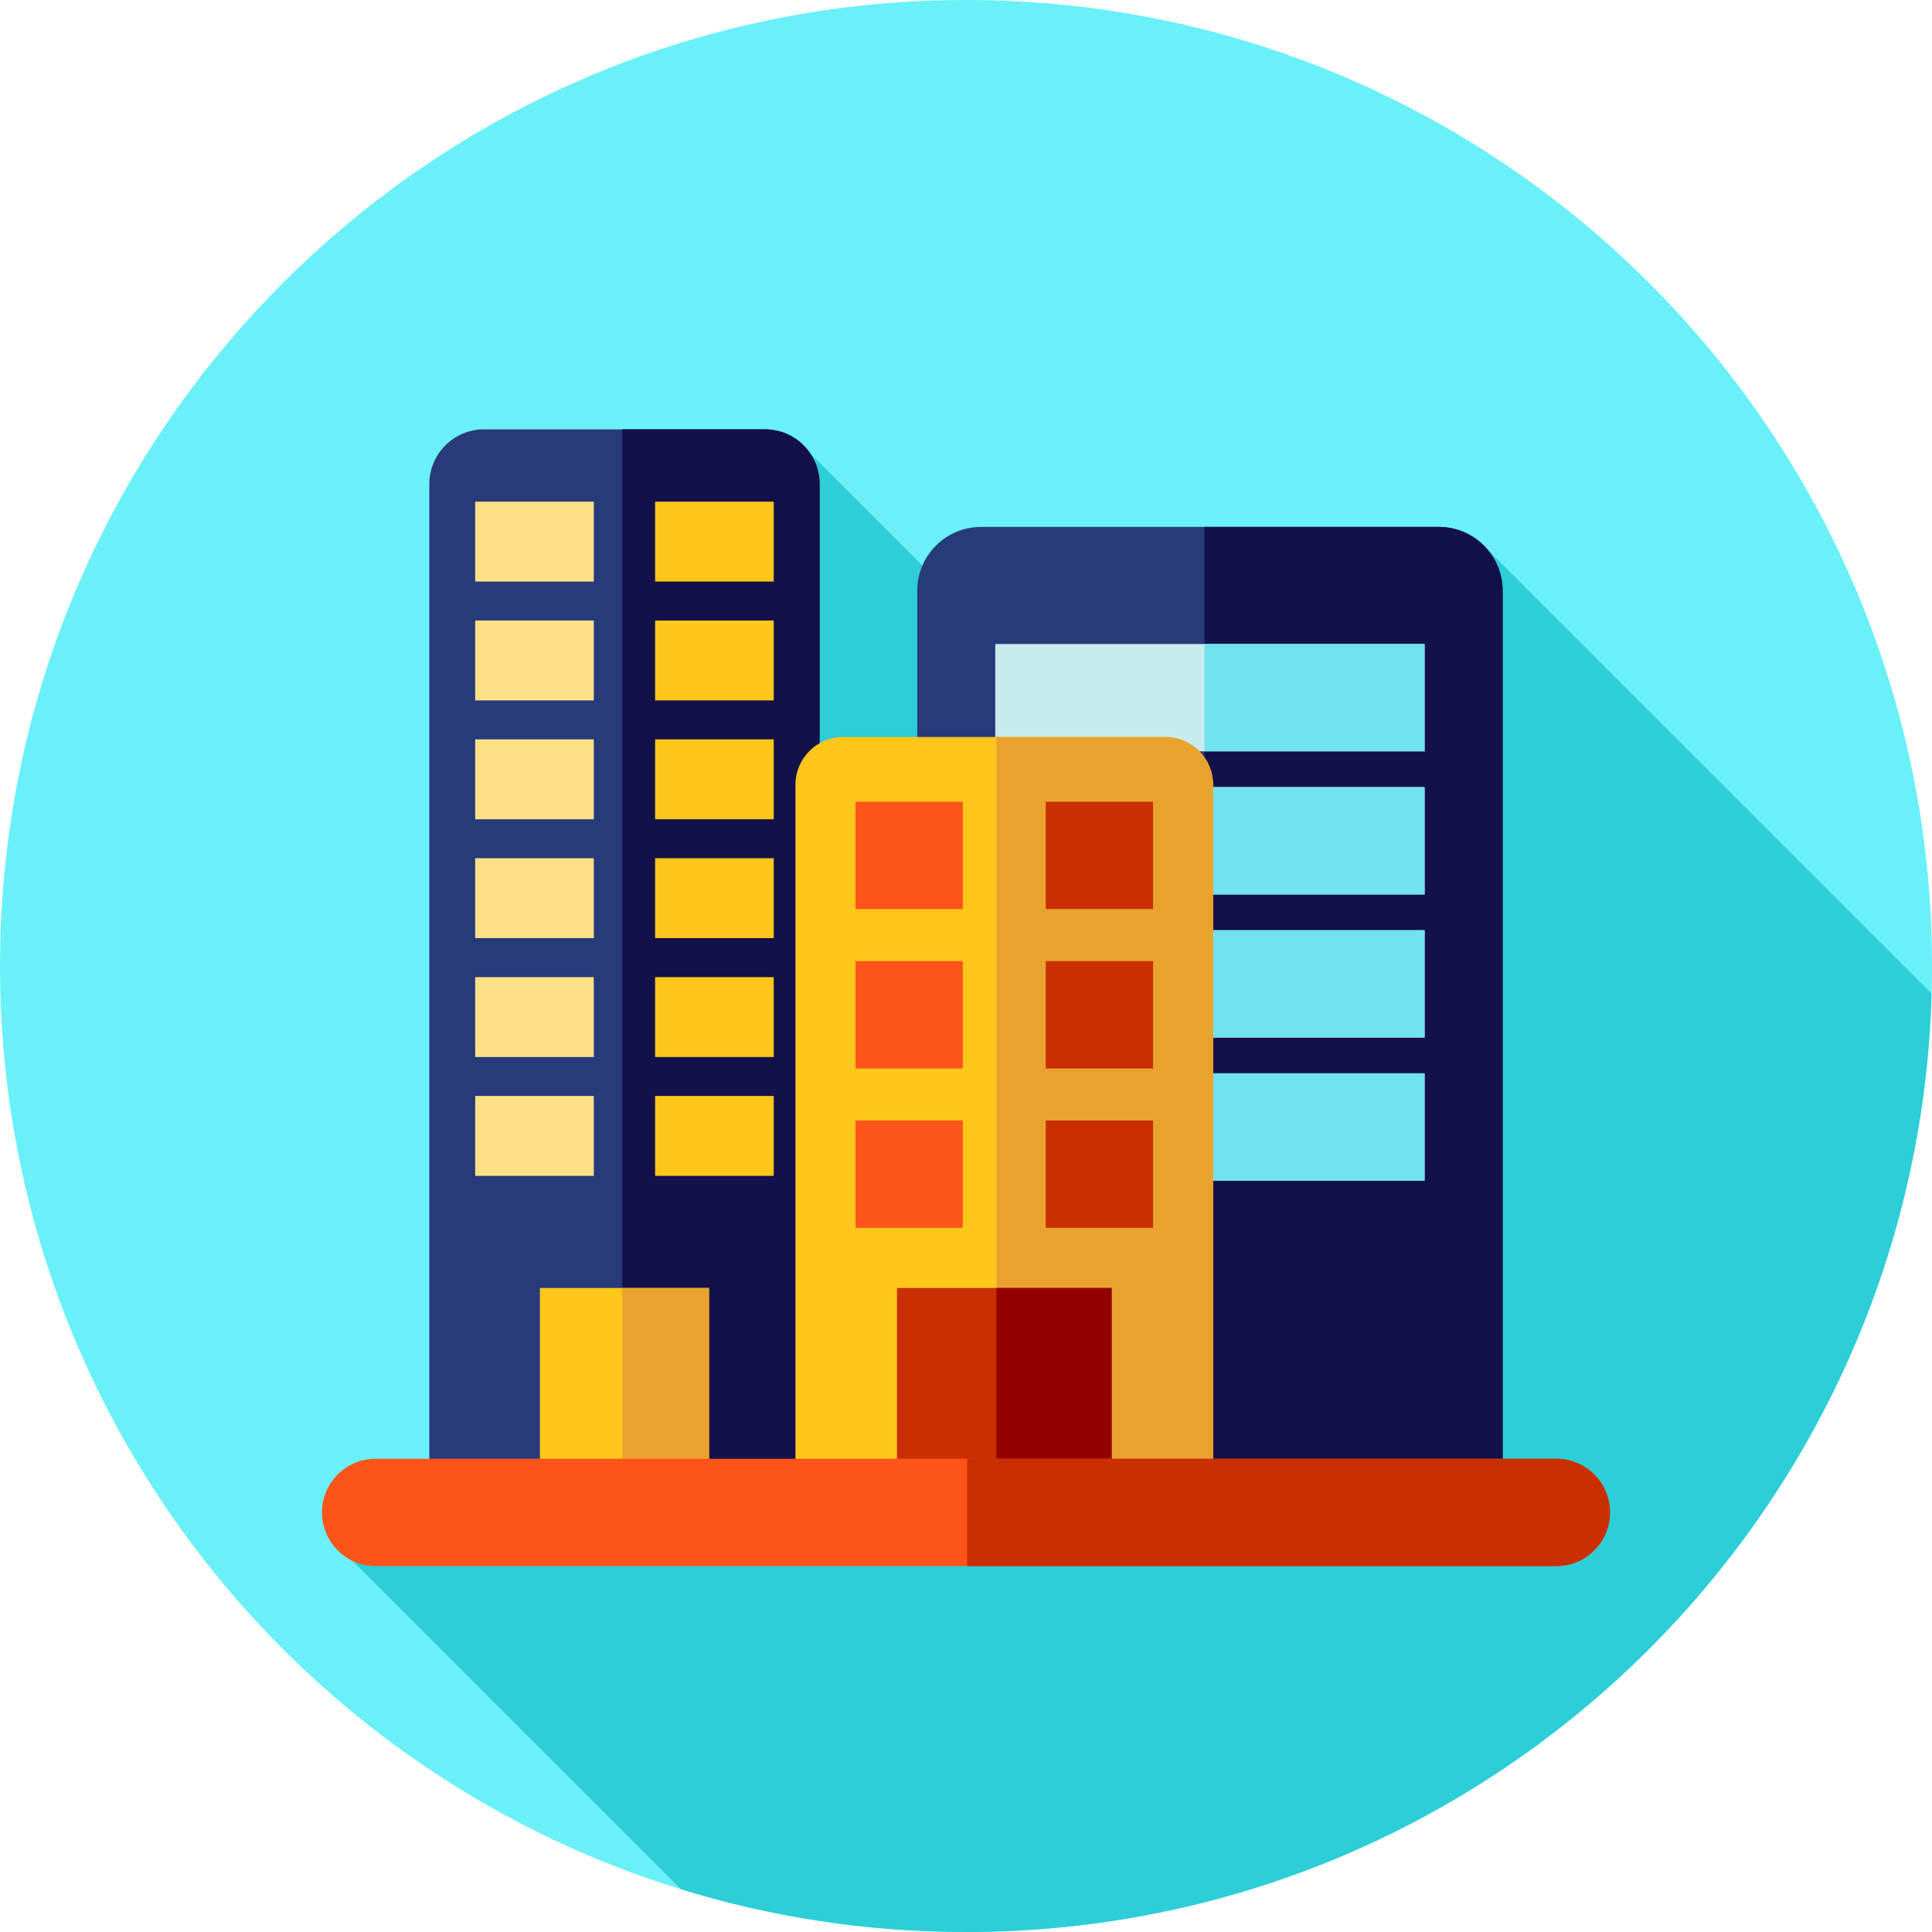 <svg width="92" height="92" viewBox="0 0 92 92" fill="none" xmlns="http://www.w3.org/2000/svg">
<g clip-path="url(#clip0_333_1202)">
<path d="M46 92C71.405 92 92 71.405 92 46C92 20.595 71.405 0 46 0C20.595 0 0 20.595 0 46C0 71.405 20.595 92 46 92Z" fill="#6AF0F8"/>
<path d="M91.98 47.317L70.454 25.791L57.012 40.021L37.879 20.888L30.615 45.197H36.216L44.495 53.272L50.099 58.876L15.591 73.132L32.42 89.962C36.713 91.286 41.273 92 46 92C70.965 92 91.283 72.113 91.98 47.317Z" fill="#2DCED7"/>
<path d="M71.555 71.555H43.677V28.134C43.677 26.454 45.039 25.091 46.72 25.091H68.513C70.193 25.091 71.556 26.453 71.556 28.134V71.555H71.555Z" fill="#273B7A"/>
<path d="M71.555 28.134C71.555 26.453 70.193 25.091 68.512 25.091H57.358V71.555H71.555V28.134Z" fill="#121149"/>
<path d="M47.394 30.667H67.838V35.778H47.394V30.667ZM47.394 37.482H67.838V42.593H47.394V37.482ZM47.394 51.111H67.838V56.222H47.394V51.111ZM47.394 44.296H67.838V49.407H47.394V44.296Z" fill="#C8EBED"/>
<path d="M57.359 30.667H67.839V35.778H57.359V30.667Z" fill="#71E2EF"/>
<path d="M47.394 37.482H57.359V42.593H47.394V37.482Z" fill="#C8EBED"/>
<path d="M57.359 37.482H67.839V42.593H57.359V37.482ZM57.359 51.111H67.839V56.222H57.359V51.111Z" fill="#71E2EF"/>
<path d="M47.394 51.111H57.359V56.222H47.394V51.111ZM47.394 44.296H57.359V49.407H47.394V44.296Z" fill="#C8EBED"/>
<path d="M57.359 44.296H67.839V49.407H57.359V44.296Z" fill="#71E2EF"/>
<path d="M39.03 71.555H20.445V23.05C20.445 21.611 21.611 20.445 23.05 20.445H36.424C37.864 20.445 39.03 21.611 39.03 23.05L39.03 71.555Z" fill="#273B7A"/>
<path d="M39.03 23.05C39.03 21.611 37.864 20.444 36.425 20.444H29.634V71.555H39.03V23.05Z" fill="#121149"/>
<path d="M57.767 71.555H37.879V37.371C37.879 36.114 38.898 35.094 40.156 35.094H55.49C56.748 35.094 57.767 36.113 57.767 37.371V71.555Z" fill="#FFC61B"/>
<path d="M57.767 37.371C57.767 36.114 56.748 35.094 55.49 35.094H47.446V71.555H57.767V37.371H57.767Z" fill="#EAA22F"/>
<path d="M40.737 38.178H45.848V43.289H40.737V38.178Z" fill="#FF5419"/>
<path d="M49.798 38.178H54.909V43.289H49.798V38.178Z" fill="#C92F00"/>
<path d="M40.737 45.768H45.848V50.879H40.737V45.768Z" fill="#FF5419"/>
<path d="M49.798 45.768H54.909V50.879H49.798V45.768Z" fill="#C92F00"/>
<path d="M40.737 53.357H45.848V58.468H40.737V53.357Z" fill="#FF5419"/>
<path d="M49.798 53.357H54.909V58.468H49.798V53.357Z" fill="#C92F00"/>
<path d="M22.628 23.889H28.276V27.694H22.628V23.889Z" fill="#FEE187"/>
<path d="M31.196 23.889H36.845V27.694H31.196V23.889Z" fill="#FFC61B"/>
<path d="M22.628 29.548H28.276V33.353H22.628V29.548Z" fill="#FEE187"/>
<path d="M31.196 29.548H36.845V33.353H31.196V29.548Z" fill="#FFC61B"/>
<path d="M22.628 35.208H28.276V39.013H22.628V35.208Z" fill="#FEE187"/>
<path d="M31.196 35.208H36.845V39.013H31.196V35.208Z" fill="#FFC61B"/>
<path d="M22.628 40.867H28.276V44.672H22.628V40.867Z" fill="#FEE187"/>
<path d="M31.196 40.867H36.845V44.672H31.196V40.867Z" fill="#FFC61B"/>
<path d="M22.628 46.53H28.276V50.335H22.628V46.53Z" fill="#FEE187"/>
<path d="M31.196 46.53H36.845V50.335H31.196V46.53Z" fill="#FFC61B"/>
<path d="M22.628 52.189H28.276V55.994H22.628V52.189Z" fill="#FEE187"/>
<path d="M31.196 52.189H36.845V55.994H31.196V52.189Z" fill="#FFC61B"/>
<path d="M42.713 61.333H52.936V71.555H42.713V61.333Z" fill="#C92F00"/>
<path d="M47.447 61.333H52.935V71.555H47.447V61.333Z" fill="#930000"/>
<path d="M25.71 61.333H33.764V71.555H25.71V61.333Z" fill="#FFC61B"/>
<path d="M29.635 61.333H33.765V71.555H29.635V61.333Z" fill="#EAA22F"/>
<path d="M74.111 74.576H17.889C16.478 74.576 15.334 73.431 15.334 72.02C15.334 70.609 16.478 69.465 17.889 69.465H74.111C75.522 69.465 76.667 70.609 76.667 72.02C76.667 73.431 75.522 74.576 74.111 74.576Z" fill="#FF5419"/>
<path d="M74.111 69.465H46.052V74.576H74.111C75.522 74.576 76.667 73.431 76.667 72.02C76.667 70.609 75.522 69.465 74.111 69.465Z" fill="#C92F00"/>
</g>
<defs>
<clipPath id="clip0_333_1202">
<rect width="92" height="92" fill="white"/>
</clipPath>
</defs>
</svg>
